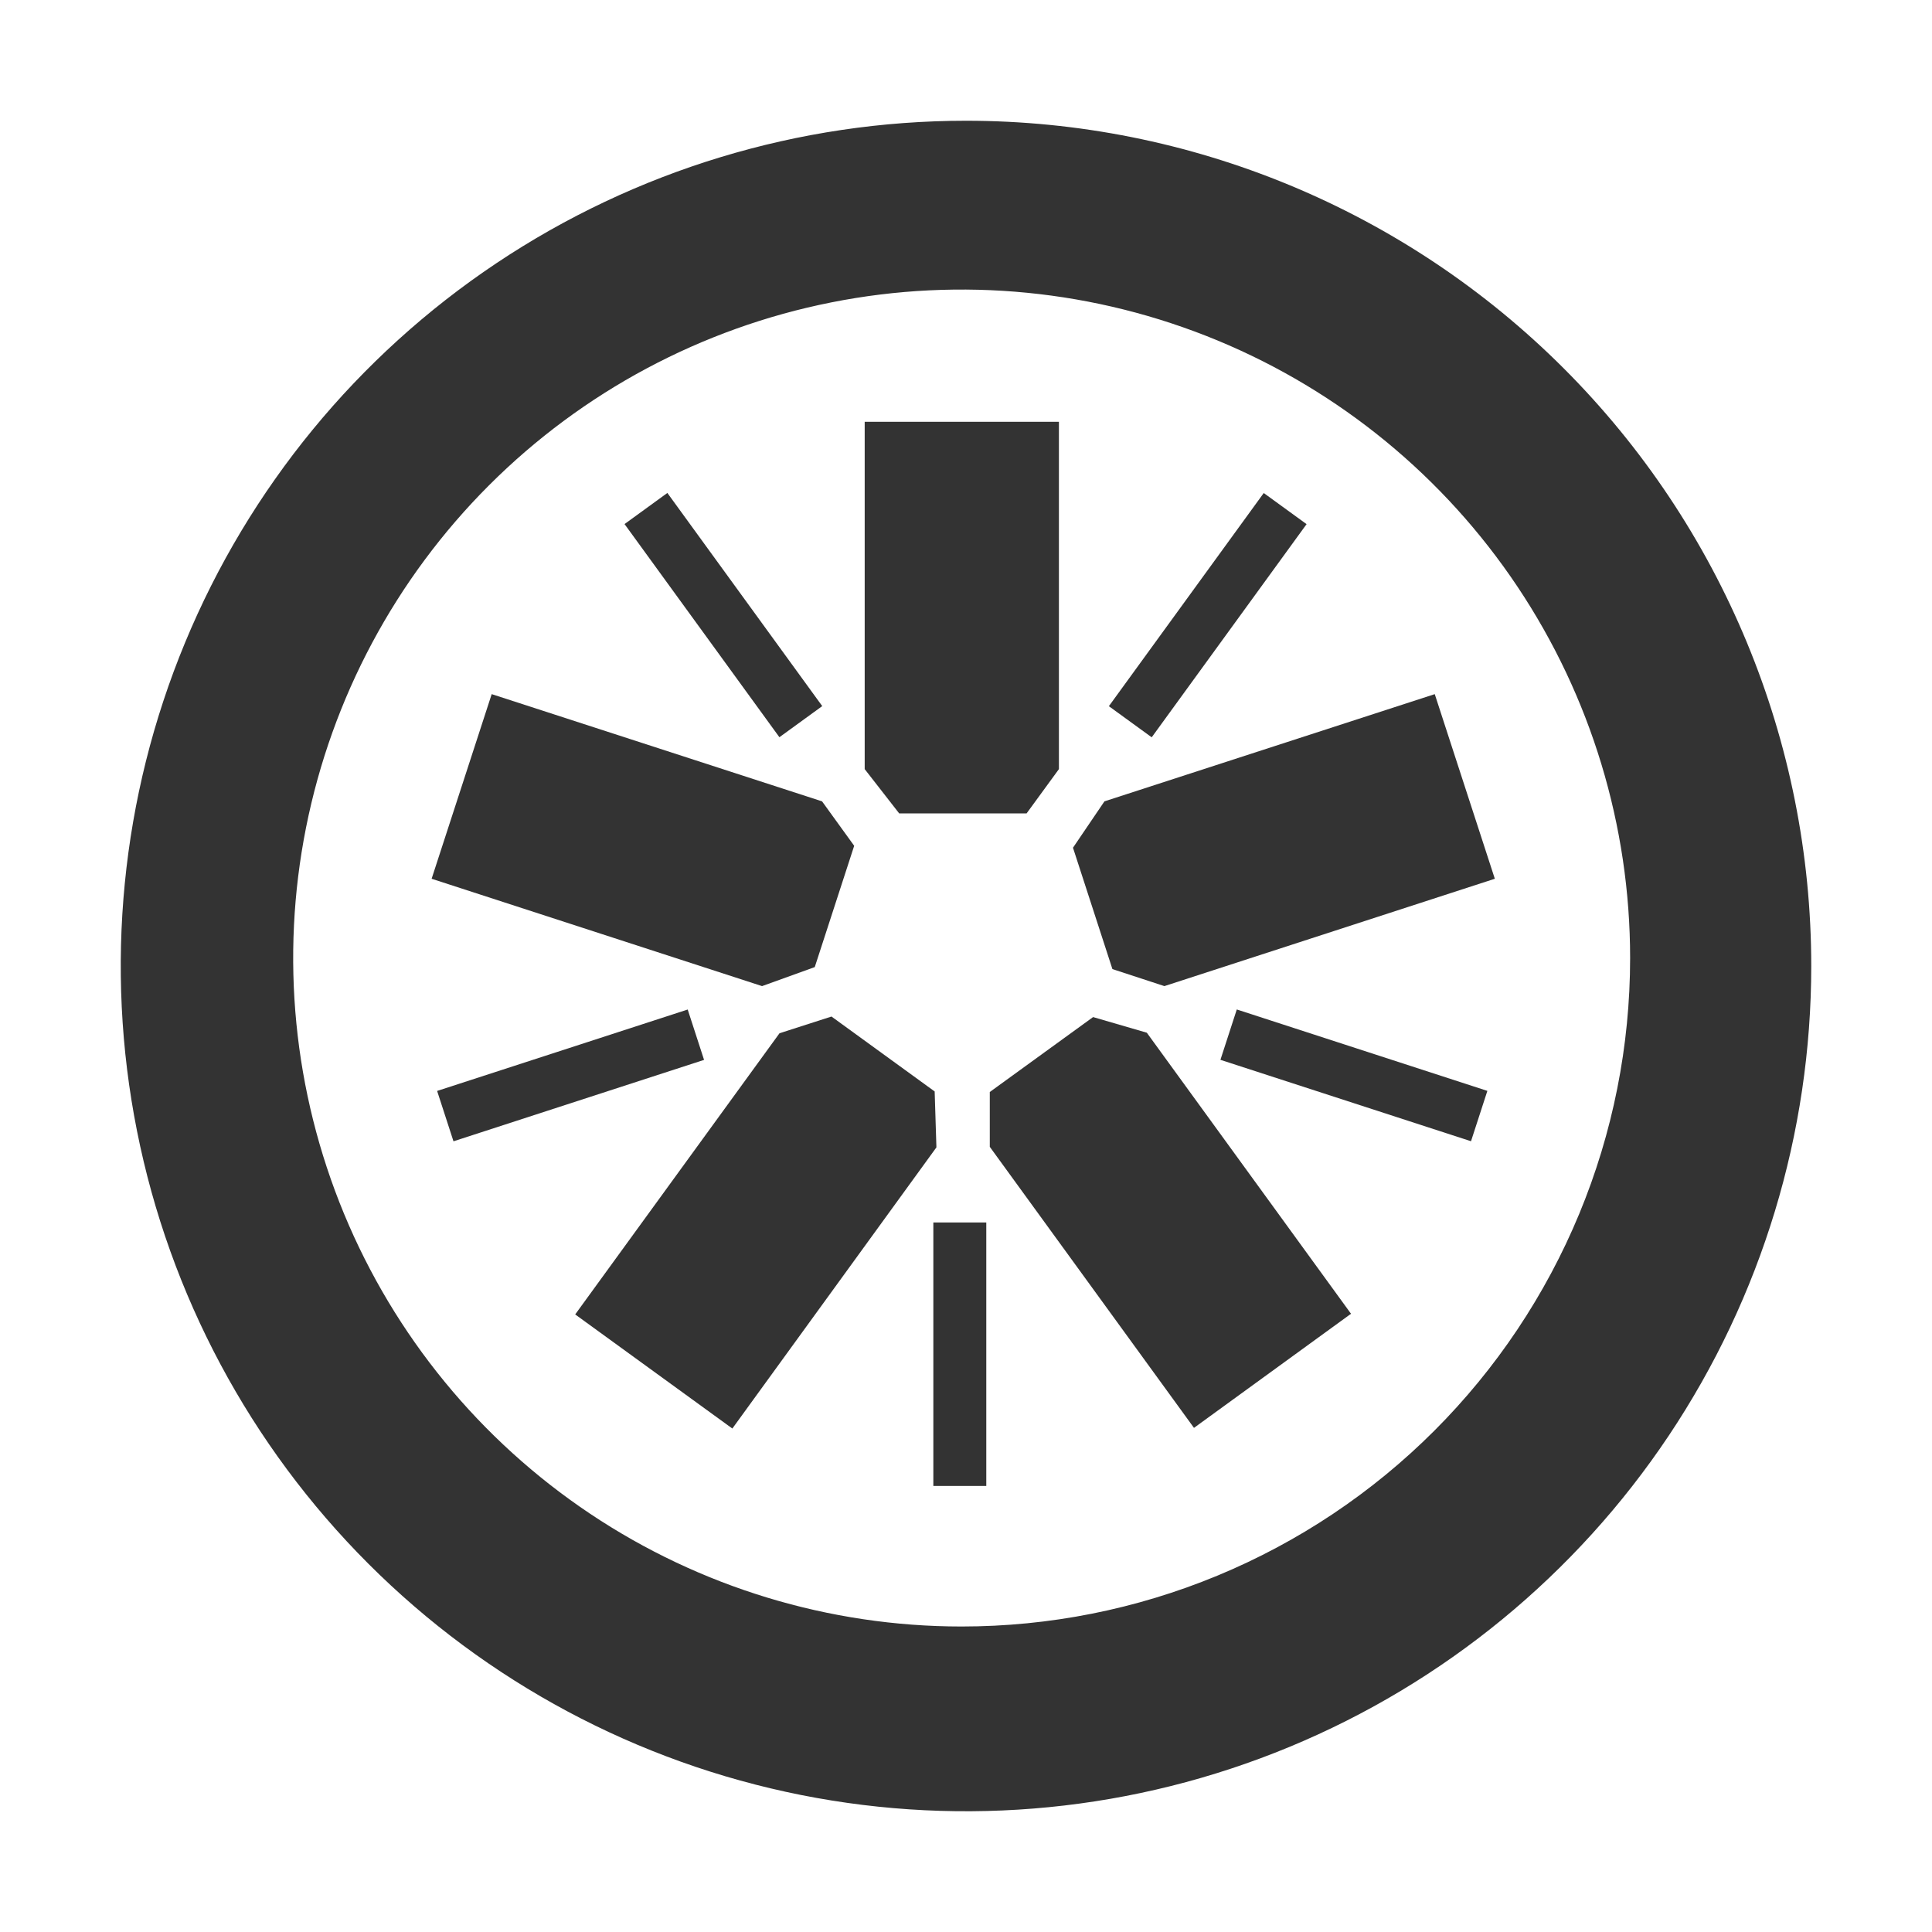 <svg width="800" height="800" viewBox="0 0 800 800" fill="none" xmlns="http://www.w3.org/2000/svg">
<path d="M425.1 336.8H372.325L358.05 318.475V174.65H438.475V318.475L425.1 336.8Z" fill="#333333"/>
<path d="M353.7 350.225L337.375 400.45L315.55 408.325L178.725 363.875L203.6 287.425L340.4 331.825L353.7 350.225Z" fill="#333333"/>
<path d="M344.3 420.925L387.025 451.95L387.75 475.1L303.25 591.525L238.175 544.275L322.775 427.85L344.3 420.925Z" fill="#333333"/>
<path d="M409.85 452.175L452.625 421.15L474.875 427.625L559.425 544L494.4 591.25L409.85 474.875V452.175Z" fill="#333333"/>
<path d="M460.625 401.275L444.3 351.025L457.325 331.825L594.1 287.425L618.975 363.875L482.15 408.325L460.625 401.275Z" fill="#333333"/>
<path d="M400 50C330.777 50 263.108 70.527 205.55 108.986C147.993 147.444 103.133 202.107 76.642 266.061C50.151 330.015 43.22 400.388 56.725 468.282C70.23 536.175 103.564 598.539 152.513 647.487C201.461 696.436 263.825 729.77 331.718 743.275C399.612 756.78 469.985 749.848 533.939 723.358C597.893 696.867 652.556 652.007 691.014 594.45C729.473 536.892 750 469.223 750 400C750 307.174 713.125 218.15 647.487 152.513C581.85 86.875 492.826 50 400 50ZM398.1 673.5C343.358 673.48 289.852 657.229 244.345 626.802C198.839 596.375 163.376 553.138 142.441 502.558C121.506 451.977 116.039 396.325 126.731 342.638C137.422 288.95 163.793 239.639 202.508 200.938C241.223 162.236 290.545 135.884 344.236 125.211C397.927 114.539 453.577 120.026 504.15 140.98C554.723 161.933 597.947 197.411 628.358 242.929C658.768 288.446 675 341.958 675 396.7C675 433.058 667.837 469.06 653.92 502.65C640.003 536.239 619.606 566.758 593.892 592.463C568.178 618.167 537.652 638.554 504.057 652.459C470.463 666.363 434.458 673.513 398.1 673.5Z" fill="#333333"/>
<path d="M408.4 506.2H386.475V615.3H408.4V506.2Z" fill="#333333"/>
<path d="M512.127 417.998L505.352 438.85L609.112 472.564L615.887 451.712L512.127 417.998Z" fill="#333333"/>
<path d="M523.288 204.151L459.161 292.415L476.898 305.302L541.026 217.038L523.288 204.151Z" fill="#333333"/>
<path d="M276.345 204.117L258.607 217.005L322.735 305.268L340.472 292.381L276.345 204.117Z" fill="#333333"/>
<path d="M284.763 418.022L181.002 451.735L187.777 472.587L291.538 438.873L284.763 418.022Z" fill="#333333"/>
</svg>
